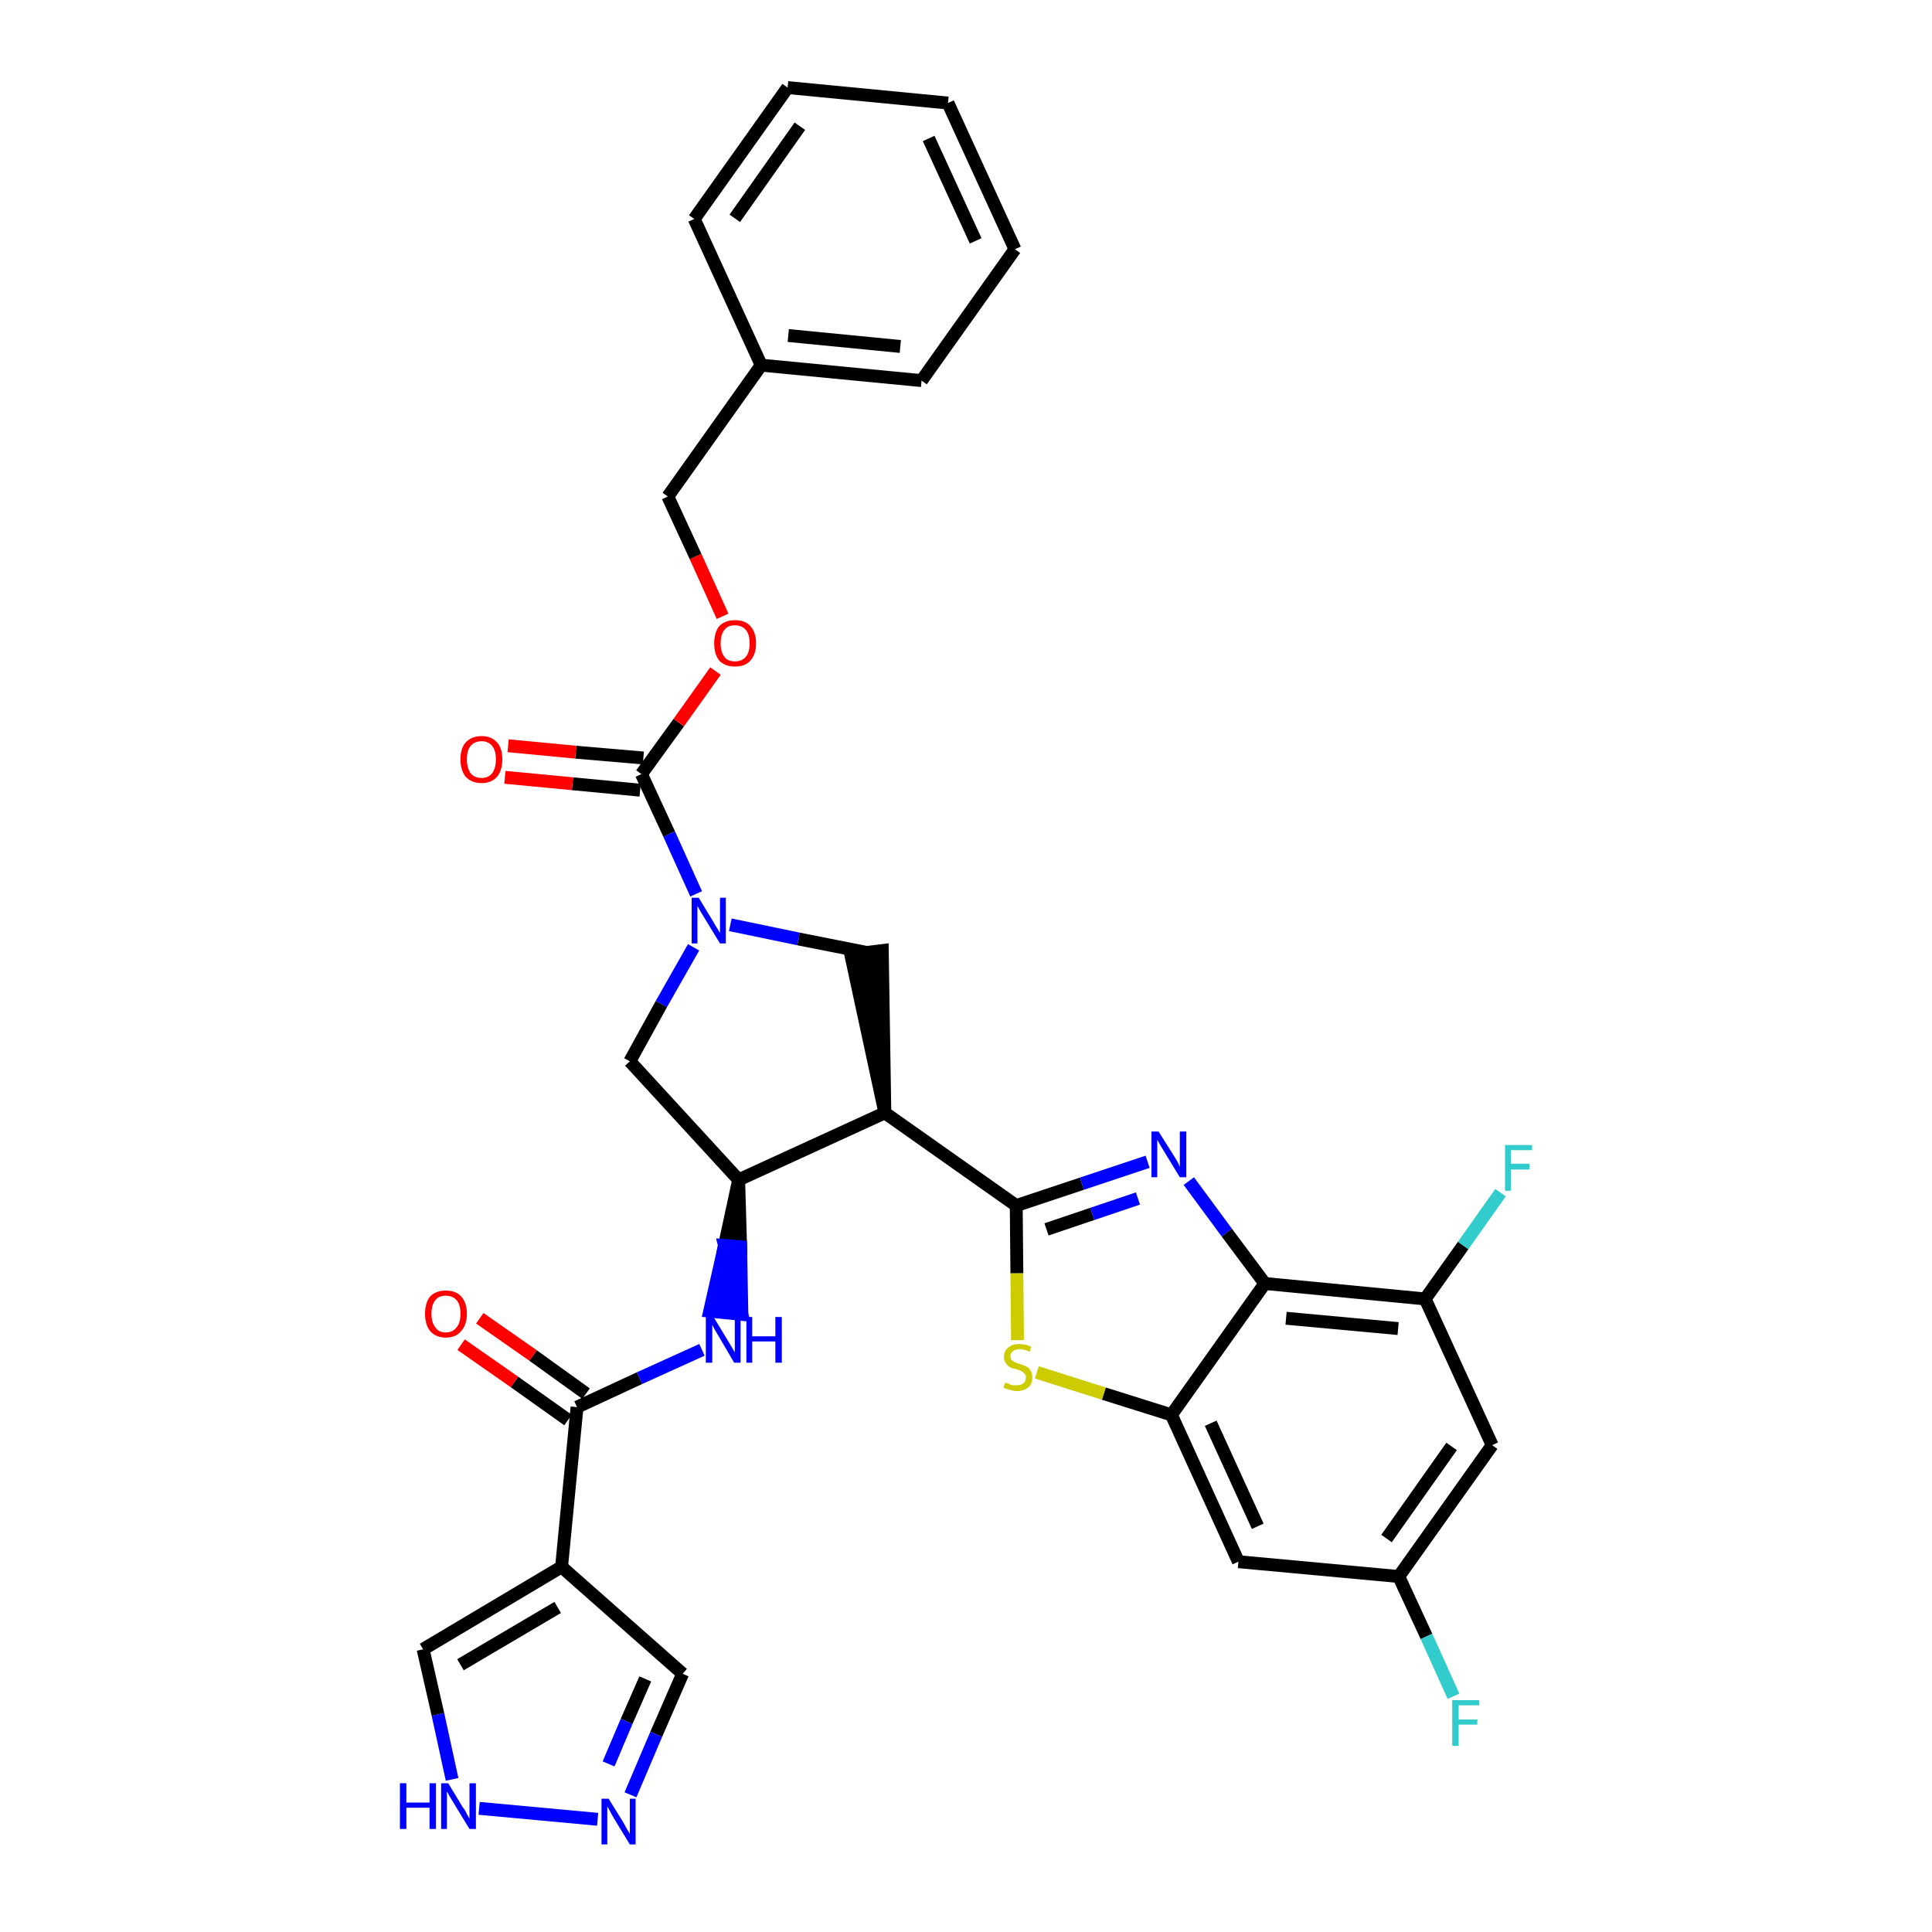 <?xml version='1.0' encoding='iso-8859-1'?>
<svg version='1.1' baseProfile='full'
              xmlns='http://www.w3.org/2000/svg'
                      xmlns:rdkit='http://www.rdkit.org/xml'
                      xmlns:xlink='http://www.w3.org/1999/xlink'
                  xml:space='preserve'
width='300px' height='300px' viewBox='0 0 300 300'>
<!-- END OF HEADER -->
<path class='bond-0 atom-0 atom-1' d='M 71.6,208.8 L 79.9,214.6' style='fill:none;fill-rule:evenodd;stroke:#FF0000;stroke-width:2.0px;stroke-linecap:butt;stroke-linejoin:miter;stroke-opacity:1' />
<path class='bond-0 atom-0 atom-1' d='M 79.9,214.6 L 88.2,220.5' style='fill:none;fill-rule:evenodd;stroke:#000000;stroke-width:2.0px;stroke-linecap:butt;stroke-linejoin:miter;stroke-opacity:1' />
<path class='bond-0 atom-0 atom-1' d='M 74.5,204.7 L 82.8,210.5' style='fill:none;fill-rule:evenodd;stroke:#FF0000;stroke-width:2.0px;stroke-linecap:butt;stroke-linejoin:miter;stroke-opacity:1' />
<path class='bond-0 atom-0 atom-1' d='M 82.8,210.5 L 91.0,216.4' style='fill:none;fill-rule:evenodd;stroke:#000000;stroke-width:2.0px;stroke-linecap:butt;stroke-linejoin:miter;stroke-opacity:1' />
<path class='bond-1 atom-1 atom-2' d='M 89.6,218.5 L 99.3,214.0' style='fill:none;fill-rule:evenodd;stroke:#000000;stroke-width:2.0px;stroke-linecap:butt;stroke-linejoin:miter;stroke-opacity:1' />
<path class='bond-1 atom-1 atom-2' d='M 99.3,214.0 L 109.0,209.6' style='fill:none;fill-rule:evenodd;stroke:#0000FF;stroke-width:2.0px;stroke-linecap:butt;stroke-linejoin:miter;stroke-opacity:1' />
<path class='bond-28 atom-1 atom-29' d='M 89.6,218.5 L 87.2,243.3' style='fill:none;fill-rule:evenodd;stroke:#000000;stroke-width:2.0px;stroke-linecap:butt;stroke-linejoin:miter;stroke-opacity:1' />
<path class='bond-2 atom-3 atom-2' d='M 114.7,183.2 L 112.5,193.4 L 115.0,193.6 Z' style='fill:#000000;fill-rule:evenodd;fill-opacity:1;stroke:#000000;stroke-width:2.0px;stroke-linecap:butt;stroke-linejoin:miter;stroke-opacity:1;' />
<path class='bond-2 atom-3 atom-2' d='M 112.5,193.4 L 115.2,204.1 L 110.2,203.6 Z' style='fill:#0000FF;fill-rule:evenodd;fill-opacity:1;stroke:#0000FF;stroke-width:2.0px;stroke-linecap:butt;stroke-linejoin:miter;stroke-opacity:1;' />
<path class='bond-2 atom-3 atom-2' d='M 112.5,193.4 L 115.0,193.6 L 115.2,204.1 Z' style='fill:#0000FF;fill-rule:evenodd;fill-opacity:1;stroke:#0000FF;stroke-width:2.0px;stroke-linecap:butt;stroke-linejoin:miter;stroke-opacity:1;' />
<path class='bond-3 atom-3 atom-4' d='M 114.7,183.2 L 97.8,164.8' style='fill:none;fill-rule:evenodd;stroke:#000000;stroke-width:2.0px;stroke-linecap:butt;stroke-linejoin:miter;stroke-opacity:1' />
<path class='bond-33 atom-17 atom-3' d='M 137.4,172.8 L 114.7,183.2' style='fill:none;fill-rule:evenodd;stroke:#000000;stroke-width:2.0px;stroke-linecap:butt;stroke-linejoin:miter;stroke-opacity:1' />
<path class='bond-4 atom-4 atom-5' d='M 97.8,164.8 L 102.7,155.9' style='fill:none;fill-rule:evenodd;stroke:#000000;stroke-width:2.0px;stroke-linecap:butt;stroke-linejoin:miter;stroke-opacity:1' />
<path class='bond-4 atom-4 atom-5' d='M 102.7,155.9 L 107.7,147.1' style='fill:none;fill-rule:evenodd;stroke:#0000FF;stroke-width:2.0px;stroke-linecap:butt;stroke-linejoin:miter;stroke-opacity:1' />
<path class='bond-5 atom-5 atom-6' d='M 108.1,138.8 L 103.9,129.5' style='fill:none;fill-rule:evenodd;stroke:#0000FF;stroke-width:2.0px;stroke-linecap:butt;stroke-linejoin:miter;stroke-opacity:1' />
<path class='bond-5 atom-5 atom-6' d='M 103.9,129.5 L 99.6,120.2' style='fill:none;fill-rule:evenodd;stroke:#000000;stroke-width:2.0px;stroke-linecap:butt;stroke-linejoin:miter;stroke-opacity:1' />
<path class='bond-15 atom-5 atom-16' d='M 113.4,143.6 L 124.0,145.8' style='fill:none;fill-rule:evenodd;stroke:#0000FF;stroke-width:2.0px;stroke-linecap:butt;stroke-linejoin:miter;stroke-opacity:1' />
<path class='bond-15 atom-5 atom-16' d='M 124.0,145.8 L 134.6,147.9' style='fill:none;fill-rule:evenodd;stroke:#000000;stroke-width:2.0px;stroke-linecap:butt;stroke-linejoin:miter;stroke-opacity:1' />
<path class='bond-6 atom-6 atom-7' d='M 99.9,117.7 L 89.4,116.8' style='fill:none;fill-rule:evenodd;stroke:#000000;stroke-width:2.0px;stroke-linecap:butt;stroke-linejoin:miter;stroke-opacity:1' />
<path class='bond-6 atom-6 atom-7' d='M 89.4,116.8 L 78.9,115.8' style='fill:none;fill-rule:evenodd;stroke:#FF0000;stroke-width:2.0px;stroke-linecap:butt;stroke-linejoin:miter;stroke-opacity:1' />
<path class='bond-6 atom-6 atom-7' d='M 99.4,122.7 L 88.9,121.7' style='fill:none;fill-rule:evenodd;stroke:#000000;stroke-width:2.0px;stroke-linecap:butt;stroke-linejoin:miter;stroke-opacity:1' />
<path class='bond-6 atom-6 atom-7' d='M 88.9,121.7 L 78.4,120.7' style='fill:none;fill-rule:evenodd;stroke:#FF0000;stroke-width:2.0px;stroke-linecap:butt;stroke-linejoin:miter;stroke-opacity:1' />
<path class='bond-7 atom-6 atom-8' d='M 99.6,120.2 L 105.4,112.2' style='fill:none;fill-rule:evenodd;stroke:#000000;stroke-width:2.0px;stroke-linecap:butt;stroke-linejoin:miter;stroke-opacity:1' />
<path class='bond-7 atom-6 atom-8' d='M 105.4,112.2 L 111.1,104.2' style='fill:none;fill-rule:evenodd;stroke:#FF0000;stroke-width:2.0px;stroke-linecap:butt;stroke-linejoin:miter;stroke-opacity:1' />
<path class='bond-8 atom-8 atom-9' d='M 112.2,95.7 L 108.0,86.4' style='fill:none;fill-rule:evenodd;stroke:#FF0000;stroke-width:2.0px;stroke-linecap:butt;stroke-linejoin:miter;stroke-opacity:1' />
<path class='bond-8 atom-8 atom-9' d='M 108.0,86.4 L 103.7,77.1' style='fill:none;fill-rule:evenodd;stroke:#000000;stroke-width:2.0px;stroke-linecap:butt;stroke-linejoin:miter;stroke-opacity:1' />
<path class='bond-9 atom-9 atom-10' d='M 103.7,77.1 L 118.2,56.7' style='fill:none;fill-rule:evenodd;stroke:#000000;stroke-width:2.0px;stroke-linecap:butt;stroke-linejoin:miter;stroke-opacity:1' />
<path class='bond-10 atom-10 atom-11' d='M 118.2,56.7 L 143.1,59.1' style='fill:none;fill-rule:evenodd;stroke:#000000;stroke-width:2.0px;stroke-linecap:butt;stroke-linejoin:miter;stroke-opacity:1' />
<path class='bond-10 atom-10 atom-11' d='M 122.4,52.1 L 139.8,53.8' style='fill:none;fill-rule:evenodd;stroke:#000000;stroke-width:2.0px;stroke-linecap:butt;stroke-linejoin:miter;stroke-opacity:1' />
<path class='bond-36 atom-15 atom-10' d='M 107.8,34.0 L 118.2,56.7' style='fill:none;fill-rule:evenodd;stroke:#000000;stroke-width:2.0px;stroke-linecap:butt;stroke-linejoin:miter;stroke-opacity:1' />
<path class='bond-11 atom-11 atom-12' d='M 143.1,59.1 L 157.6,38.7' style='fill:none;fill-rule:evenodd;stroke:#000000;stroke-width:2.0px;stroke-linecap:butt;stroke-linejoin:miter;stroke-opacity:1' />
<path class='bond-12 atom-12 atom-13' d='M 157.6,38.7 L 147.2,16.0' style='fill:none;fill-rule:evenodd;stroke:#000000;stroke-width:2.0px;stroke-linecap:butt;stroke-linejoin:miter;stroke-opacity:1' />
<path class='bond-12 atom-12 atom-13' d='M 151.5,37.4 L 144.2,21.5' style='fill:none;fill-rule:evenodd;stroke:#000000;stroke-width:2.0px;stroke-linecap:butt;stroke-linejoin:miter;stroke-opacity:1' />
<path class='bond-13 atom-13 atom-14' d='M 147.2,16.0 L 122.3,13.6' style='fill:none;fill-rule:evenodd;stroke:#000000;stroke-width:2.0px;stroke-linecap:butt;stroke-linejoin:miter;stroke-opacity:1' />
<path class='bond-14 atom-14 atom-15' d='M 122.3,13.6 L 107.8,34.0' style='fill:none;fill-rule:evenodd;stroke:#000000;stroke-width:2.0px;stroke-linecap:butt;stroke-linejoin:miter;stroke-opacity:1' />
<path class='bond-14 atom-14 atom-15' d='M 124.2,19.6 L 114.1,33.9' style='fill:none;fill-rule:evenodd;stroke:#000000;stroke-width:2.0px;stroke-linecap:butt;stroke-linejoin:miter;stroke-opacity:1' />
<path class='bond-16 atom-17 atom-16' d='M 137.4,172.8 L 137.0,147.6 L 132.1,148.2 Z' style='fill:#000000;fill-rule:evenodd;fill-opacity:1;stroke:#000000;stroke-width:2.0px;stroke-linecap:butt;stroke-linejoin:miter;stroke-opacity:1;' />
<path class='bond-17 atom-17 atom-18' d='M 137.4,172.8 L 157.8,187.2' style='fill:none;fill-rule:evenodd;stroke:#000000;stroke-width:2.0px;stroke-linecap:butt;stroke-linejoin:miter;stroke-opacity:1' />
<path class='bond-18 atom-18 atom-19' d='M 157.8,187.2 L 168.0,183.8' style='fill:none;fill-rule:evenodd;stroke:#000000;stroke-width:2.0px;stroke-linecap:butt;stroke-linejoin:miter;stroke-opacity:1' />
<path class='bond-18 atom-18 atom-19' d='M 168.0,183.8 L 178.2,180.4' style='fill:none;fill-rule:evenodd;stroke:#0000FF;stroke-width:2.0px;stroke-linecap:butt;stroke-linejoin:miter;stroke-opacity:1' />
<path class='bond-18 atom-18 atom-19' d='M 162.5,190.9 L 169.6,188.5' style='fill:none;fill-rule:evenodd;stroke:#000000;stroke-width:2.0px;stroke-linecap:butt;stroke-linejoin:miter;stroke-opacity:1' />
<path class='bond-18 atom-18 atom-19' d='M 169.6,188.5 L 176.7,186.1' style='fill:none;fill-rule:evenodd;stroke:#0000FF;stroke-width:2.0px;stroke-linecap:butt;stroke-linejoin:miter;stroke-opacity:1' />
<path class='bond-34 atom-28 atom-18' d='M 158.0,208.1 L 157.9,197.7' style='fill:none;fill-rule:evenodd;stroke:#CCCC00;stroke-width:2.0px;stroke-linecap:butt;stroke-linejoin:miter;stroke-opacity:1' />
<path class='bond-34 atom-28 atom-18' d='M 157.9,197.7 L 157.8,187.2' style='fill:none;fill-rule:evenodd;stroke:#000000;stroke-width:2.0px;stroke-linecap:butt;stroke-linejoin:miter;stroke-opacity:1' />
<path class='bond-19 atom-19 atom-20' d='M 184.6,183.4 L 190.5,191.4' style='fill:none;fill-rule:evenodd;stroke:#0000FF;stroke-width:2.0px;stroke-linecap:butt;stroke-linejoin:miter;stroke-opacity:1' />
<path class='bond-19 atom-19 atom-20' d='M 190.5,191.4 L 196.4,199.3' style='fill:none;fill-rule:evenodd;stroke:#000000;stroke-width:2.0px;stroke-linecap:butt;stroke-linejoin:miter;stroke-opacity:1' />
<path class='bond-20 atom-20 atom-21' d='M 196.4,199.3 L 221.3,201.7' style='fill:none;fill-rule:evenodd;stroke:#000000;stroke-width:2.0px;stroke-linecap:butt;stroke-linejoin:miter;stroke-opacity:1' />
<path class='bond-20 atom-20 atom-21' d='M 199.7,204.7 L 217.1,206.3' style='fill:none;fill-rule:evenodd;stroke:#000000;stroke-width:2.0px;stroke-linecap:butt;stroke-linejoin:miter;stroke-opacity:1' />
<path class='bond-37 atom-27 atom-20' d='M 181.9,219.7 L 196.4,199.3' style='fill:none;fill-rule:evenodd;stroke:#000000;stroke-width:2.0px;stroke-linecap:butt;stroke-linejoin:miter;stroke-opacity:1' />
<path class='bond-21 atom-21 atom-22' d='M 221.3,201.7 L 227.2,193.4' style='fill:none;fill-rule:evenodd;stroke:#000000;stroke-width:2.0px;stroke-linecap:butt;stroke-linejoin:miter;stroke-opacity:1' />
<path class='bond-21 atom-21 atom-22' d='M 227.2,193.4 L 233.0,185.2' style='fill:none;fill-rule:evenodd;stroke:#33CCCC;stroke-width:2.0px;stroke-linecap:butt;stroke-linejoin:miter;stroke-opacity:1' />
<path class='bond-22 atom-21 atom-23' d='M 221.3,201.7 L 231.7,224.4' style='fill:none;fill-rule:evenodd;stroke:#000000;stroke-width:2.0px;stroke-linecap:butt;stroke-linejoin:miter;stroke-opacity:1' />
<path class='bond-23 atom-23 atom-24' d='M 231.7,224.4 L 217.2,244.8' style='fill:none;fill-rule:evenodd;stroke:#000000;stroke-width:2.0px;stroke-linecap:butt;stroke-linejoin:miter;stroke-opacity:1' />
<path class='bond-23 atom-23 atom-24' d='M 225.4,224.6 L 215.3,238.9' style='fill:none;fill-rule:evenodd;stroke:#000000;stroke-width:2.0px;stroke-linecap:butt;stroke-linejoin:miter;stroke-opacity:1' />
<path class='bond-24 atom-24 atom-25' d='M 217.2,244.8 L 221.5,254.1' style='fill:none;fill-rule:evenodd;stroke:#000000;stroke-width:2.0px;stroke-linecap:butt;stroke-linejoin:miter;stroke-opacity:1' />
<path class='bond-24 atom-24 atom-25' d='M 221.5,254.1 L 225.7,263.4' style='fill:none;fill-rule:evenodd;stroke:#33CCCC;stroke-width:2.0px;stroke-linecap:butt;stroke-linejoin:miter;stroke-opacity:1' />
<path class='bond-25 atom-24 atom-26' d='M 217.2,244.8 L 192.3,242.5' style='fill:none;fill-rule:evenodd;stroke:#000000;stroke-width:2.0px;stroke-linecap:butt;stroke-linejoin:miter;stroke-opacity:1' />
<path class='bond-26 atom-26 atom-27' d='M 192.3,242.5 L 181.9,219.7' style='fill:none;fill-rule:evenodd;stroke:#000000;stroke-width:2.0px;stroke-linecap:butt;stroke-linejoin:miter;stroke-opacity:1' />
<path class='bond-26 atom-26 atom-27' d='M 195.3,237.0 L 188.0,221.0' style='fill:none;fill-rule:evenodd;stroke:#000000;stroke-width:2.0px;stroke-linecap:butt;stroke-linejoin:miter;stroke-opacity:1' />
<path class='bond-27 atom-27 atom-28' d='M 181.9,219.7 L 171.4,216.4' style='fill:none;fill-rule:evenodd;stroke:#000000;stroke-width:2.0px;stroke-linecap:butt;stroke-linejoin:miter;stroke-opacity:1' />
<path class='bond-27 atom-27 atom-28' d='M 171.4,216.4 L 161.0,213.1' style='fill:none;fill-rule:evenodd;stroke:#CCCC00;stroke-width:2.0px;stroke-linecap:butt;stroke-linejoin:miter;stroke-opacity:1' />
<path class='bond-29 atom-29 atom-30' d='M 87.2,243.3 L 106.0,259.9' style='fill:none;fill-rule:evenodd;stroke:#000000;stroke-width:2.0px;stroke-linecap:butt;stroke-linejoin:miter;stroke-opacity:1' />
<path class='bond-35 atom-33 atom-29' d='M 65.7,256.1 L 87.2,243.3' style='fill:none;fill-rule:evenodd;stroke:#000000;stroke-width:2.0px;stroke-linecap:butt;stroke-linejoin:miter;stroke-opacity:1' />
<path class='bond-35 atom-33 atom-29' d='M 71.5,258.5 L 86.6,249.6' style='fill:none;fill-rule:evenodd;stroke:#000000;stroke-width:2.0px;stroke-linecap:butt;stroke-linejoin:miter;stroke-opacity:1' />
<path class='bond-30 atom-30 atom-31' d='M 106.0,259.9 L 101.9,269.3' style='fill:none;fill-rule:evenodd;stroke:#000000;stroke-width:2.0px;stroke-linecap:butt;stroke-linejoin:miter;stroke-opacity:1' />
<path class='bond-30 atom-30 atom-31' d='M 101.9,269.3 L 97.9,278.7' style='fill:none;fill-rule:evenodd;stroke:#0000FF;stroke-width:2.0px;stroke-linecap:butt;stroke-linejoin:miter;stroke-opacity:1' />
<path class='bond-30 atom-30 atom-31' d='M 100.2,260.7 L 97.3,267.3' style='fill:none;fill-rule:evenodd;stroke:#000000;stroke-width:2.0px;stroke-linecap:butt;stroke-linejoin:miter;stroke-opacity:1' />
<path class='bond-30 atom-30 atom-31' d='M 97.3,267.3 L 94.5,273.9' style='fill:none;fill-rule:evenodd;stroke:#0000FF;stroke-width:2.0px;stroke-linecap:butt;stroke-linejoin:miter;stroke-opacity:1' />
<path class='bond-31 atom-31 atom-32' d='M 92.8,282.5 L 74.4,280.8' style='fill:none;fill-rule:evenodd;stroke:#0000FF;stroke-width:2.0px;stroke-linecap:butt;stroke-linejoin:miter;stroke-opacity:1' />
<path class='bond-32 atom-32 atom-33' d='M 70.2,276.3 L 68.0,266.2' style='fill:none;fill-rule:evenodd;stroke:#0000FF;stroke-width:2.0px;stroke-linecap:butt;stroke-linejoin:miter;stroke-opacity:1' />
<path class='bond-32 atom-32 atom-33' d='M 68.0,266.2 L 65.7,256.1' style='fill:none;fill-rule:evenodd;stroke:#000000;stroke-width:2.0px;stroke-linecap:butt;stroke-linejoin:miter;stroke-opacity:1' />
<path  class='atom-0' d='M 66.0 204.0
Q 66.0 202.3, 66.8 201.3
Q 67.7 200.4, 69.2 200.4
Q 70.8 200.4, 71.6 201.3
Q 72.5 202.3, 72.5 204.0
Q 72.5 205.7, 71.6 206.7
Q 70.8 207.7, 69.2 207.7
Q 67.7 207.7, 66.8 206.7
Q 66.0 205.7, 66.0 204.0
M 69.2 206.9
Q 70.3 206.9, 70.9 206.1
Q 71.5 205.4, 71.5 204.0
Q 71.5 202.6, 70.9 201.9
Q 70.3 201.2, 69.2 201.2
Q 68.1 201.2, 67.6 201.9
Q 67.0 202.6, 67.0 204.0
Q 67.0 205.4, 67.6 206.1
Q 68.1 206.9, 69.2 206.9
' fill='#FF0000'/>
<path  class='atom-2' d='M 110.8 204.5
L 113.1 208.3
Q 113.3 208.6, 113.7 209.3
Q 114.1 210.0, 114.1 210.0
L 114.1 204.5
L 115.0 204.5
L 115.0 211.6
L 114.0 211.6
L 111.6 207.5
Q 111.3 207.0, 111.0 206.5
Q 110.7 205.9, 110.6 205.7
L 110.6 211.6
L 109.6 211.6
L 109.6 204.5
L 110.8 204.5
' fill='#0000FF'/>
<path  class='atom-2' d='M 115.9 204.5
L 116.8 204.5
L 116.8 207.5
L 120.4 207.5
L 120.4 204.5
L 121.4 204.5
L 121.4 211.6
L 120.4 211.6
L 120.4 208.3
L 116.8 208.3
L 116.8 211.6
L 115.9 211.6
L 115.9 204.5
' fill='#0000FF'/>
<path  class='atom-5' d='M 108.5 139.4
L 110.8 143.2
Q 111.0 143.6, 111.4 144.2
Q 111.8 144.9, 111.8 144.9
L 111.8 139.4
L 112.7 139.4
L 112.7 146.5
L 111.8 146.5
L 109.3 142.4
Q 109.0 141.9, 108.7 141.4
Q 108.4 140.8, 108.3 140.7
L 108.3 146.5
L 107.4 146.5
L 107.4 139.4
L 108.5 139.4
' fill='#0000FF'/>
<path  class='atom-7' d='M 71.5 117.9
Q 71.5 116.2, 72.3 115.3
Q 73.2 114.3, 74.8 114.3
Q 76.3 114.3, 77.2 115.3
Q 78.0 116.2, 78.0 117.9
Q 78.0 119.6, 77.2 120.6
Q 76.3 121.6, 74.8 121.6
Q 73.2 121.6, 72.3 120.6
Q 71.5 119.6, 71.5 117.9
M 74.8 120.8
Q 75.8 120.8, 76.4 120.1
Q 77.0 119.3, 77.0 117.9
Q 77.0 116.5, 76.4 115.8
Q 75.8 115.1, 74.8 115.1
Q 73.7 115.1, 73.1 115.8
Q 72.5 116.5, 72.5 117.9
Q 72.5 119.3, 73.1 120.1
Q 73.7 120.8, 74.8 120.8
' fill='#FF0000'/>
<path  class='atom-8' d='M 110.9 99.9
Q 110.9 98.2, 111.7 97.2
Q 112.6 96.3, 114.1 96.3
Q 115.7 96.3, 116.5 97.2
Q 117.4 98.2, 117.4 99.9
Q 117.4 101.6, 116.5 102.6
Q 115.7 103.5, 114.1 103.5
Q 112.6 103.5, 111.7 102.6
Q 110.9 101.6, 110.9 99.9
M 114.1 102.7
Q 115.2 102.7, 115.8 102.0
Q 116.4 101.3, 116.4 99.9
Q 116.4 98.5, 115.8 97.8
Q 115.2 97.1, 114.1 97.1
Q 113.0 97.1, 112.5 97.8
Q 111.9 98.5, 111.9 99.9
Q 111.9 101.3, 112.5 102.0
Q 113.0 102.7, 114.1 102.7
' fill='#FF0000'/>
<path  class='atom-19' d='M 179.9 175.7
L 182.3 179.5
Q 182.5 179.8, 182.9 180.5
Q 183.2 181.2, 183.2 181.2
L 183.2 175.7
L 184.2 175.7
L 184.2 182.8
L 183.2 182.8
L 180.7 178.7
Q 180.4 178.2, 180.1 177.7
Q 179.8 177.1, 179.7 177.0
L 179.7 182.8
L 178.8 182.8
L 178.8 175.7
L 179.9 175.7
' fill='#0000FF'/>
<path  class='atom-22' d='M 233.7 177.8
L 237.9 177.8
L 237.9 178.6
L 234.6 178.6
L 234.6 180.7
L 237.5 180.7
L 237.5 181.6
L 234.6 181.6
L 234.6 184.9
L 233.7 184.9
L 233.7 177.8
' fill='#33CCCC'/>
<path  class='atom-25' d='M 225.5 264.0
L 229.7 264.0
L 229.7 264.8
L 226.5 264.8
L 226.5 267.0
L 229.4 267.0
L 229.4 267.8
L 226.5 267.8
L 226.5 271.1
L 225.5 271.1
L 225.5 264.0
' fill='#33CCCC'/>
<path  class='atom-28' d='M 156.1 214.7
Q 156.1 214.7, 156.5 214.8
Q 156.8 215.0, 157.2 215.1
Q 157.5 215.1, 157.9 215.1
Q 158.6 215.1, 158.9 214.8
Q 159.3 214.5, 159.3 213.9
Q 159.3 213.5, 159.1 213.3
Q 158.9 213.1, 158.6 212.9
Q 158.3 212.8, 157.8 212.6
Q 157.2 212.5, 156.8 212.3
Q 156.5 212.1, 156.2 211.7
Q 155.9 211.3, 155.9 210.7
Q 155.9 209.8, 156.5 209.3
Q 157.1 208.7, 158.3 208.7
Q 159.2 208.7, 160.1 209.1
L 159.9 209.9
Q 159.0 209.5, 158.4 209.5
Q 157.7 209.5, 157.3 209.8
Q 156.9 210.1, 156.9 210.6
Q 156.9 211.0, 157.1 211.2
Q 157.3 211.4, 157.6 211.5
Q 157.9 211.7, 158.4 211.8
Q 159.0 212.0, 159.4 212.2
Q 159.8 212.4, 160.0 212.8
Q 160.3 213.2, 160.3 213.9
Q 160.3 214.9, 159.7 215.4
Q 159.0 216.0, 157.9 216.0
Q 157.3 216.0, 156.8 215.8
Q 156.3 215.7, 155.8 215.5
L 156.1 214.7
' fill='#CCCC00'/>
<path  class='atom-31' d='M 94.5 279.3
L 96.8 283.0
Q 97.0 283.4, 97.4 284.1
Q 97.8 284.7, 97.8 284.8
L 97.8 279.3
L 98.7 279.3
L 98.7 286.4
L 97.8 286.4
L 95.3 282.3
Q 95.0 281.8, 94.7 281.2
Q 94.4 280.7, 94.3 280.5
L 94.3 286.4
L 93.4 286.4
L 93.4 279.3
L 94.5 279.3
' fill='#0000FF'/>
<path  class='atom-32' d='M 62.1 276.9
L 63.1 276.9
L 63.1 279.9
L 66.7 279.9
L 66.7 276.9
L 67.7 276.9
L 67.7 284.0
L 66.7 284.0
L 66.7 280.7
L 63.1 280.7
L 63.1 284.0
L 62.1 284.0
L 62.1 276.9
' fill='#0000FF'/>
<path  class='atom-32' d='M 69.6 276.9
L 71.9 280.7
Q 72.2 281.0, 72.5 281.7
Q 72.9 282.4, 72.9 282.4
L 72.9 276.9
L 73.9 276.9
L 73.9 284.0
L 72.9 284.0
L 70.4 279.9
Q 70.1 279.4, 69.8 278.9
Q 69.5 278.3, 69.4 278.2
L 69.4 284.0
L 68.5 284.0
L 68.5 276.9
L 69.6 276.9
' fill='#0000FF'/>
</svg>

